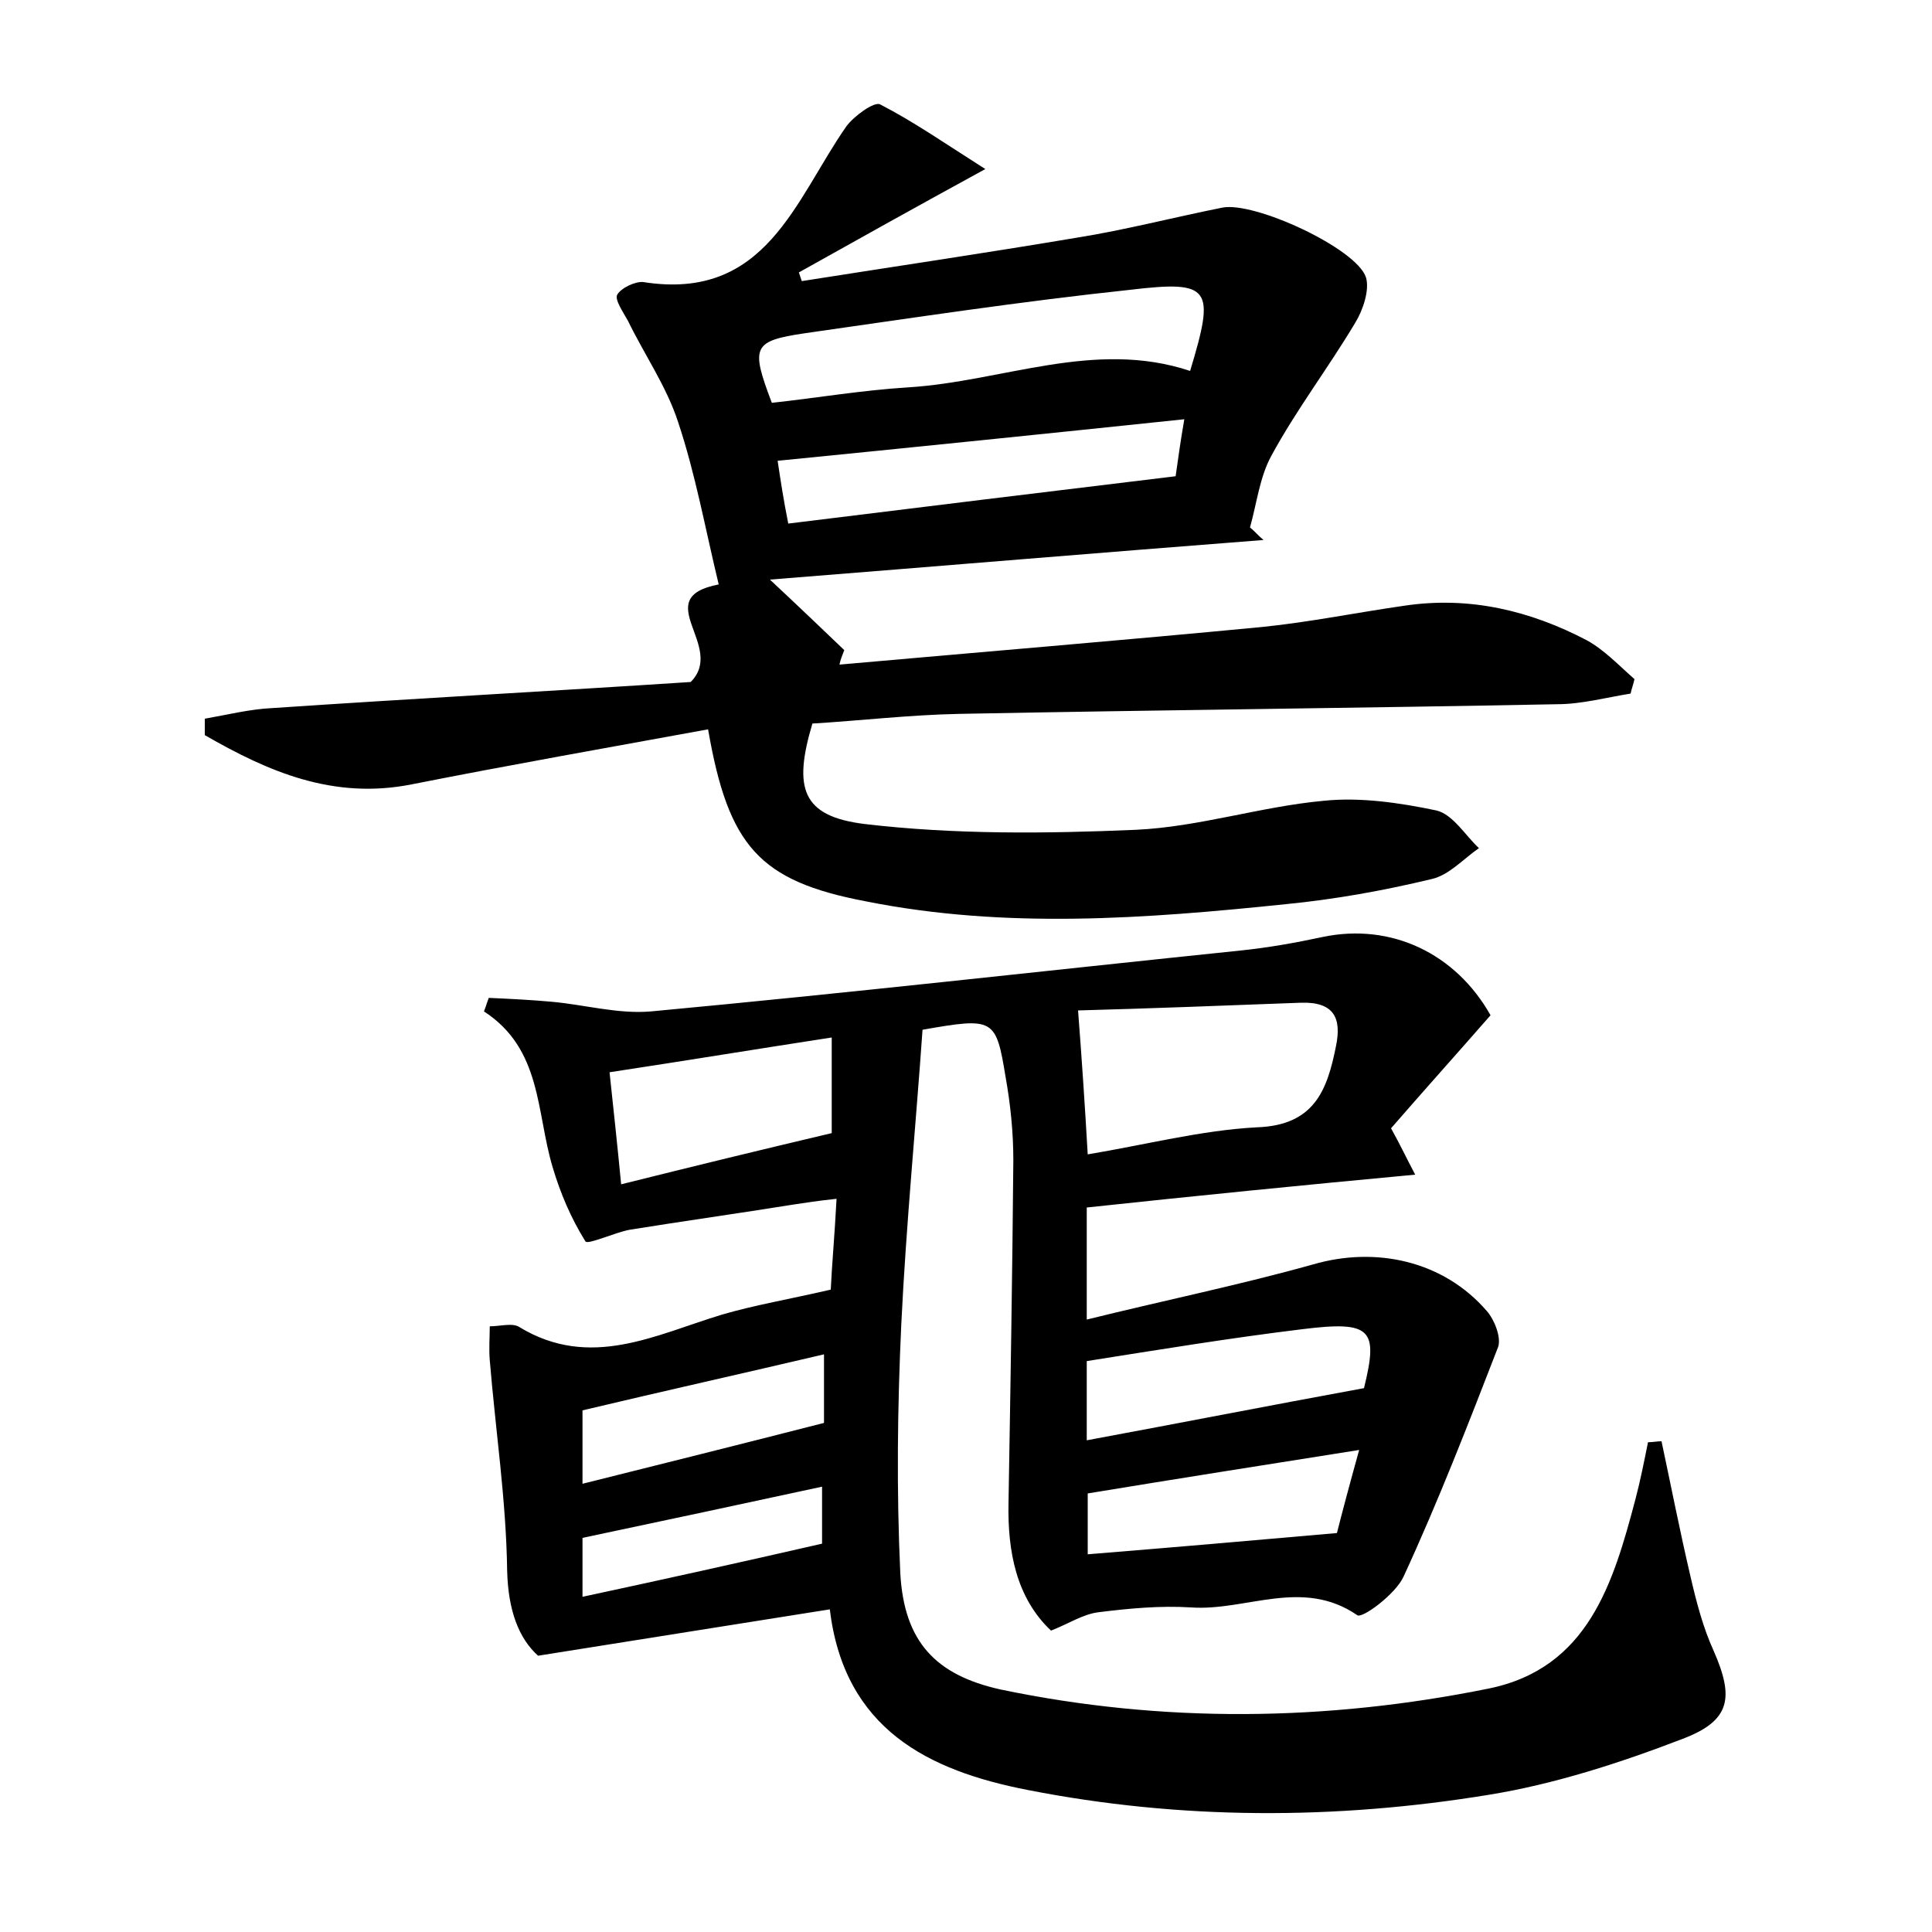<?xml version="1.0" encoding="utf-8"?>
<!-- Generator: Adobe Illustrator 22.0.0, SVG Export Plug-In . SVG Version: 6.00 Build 0)  -->
<svg version="1.1" id="图层_1" xmlns="http://www.w3.org/2000/svg" xmlns:xlink="http://www.w3.org/1999/xlink" x="0px" y="0px"
	 viewBox="0 0 200 200" style="enable-background:new 0 0 200 200;" xml:space="preserve">
<style type="text/css">
	.st0{fill:#FFFFFF;}
</style>
<g>
	
	<path d="M112.5,125c0,3.7,0,7,0,11.6c8.1-2,15.9-3.6,23.4-5.7c6.5-1.9,13.5-0.4,18,4.8c0.8,0.9,1.5,2.7,1.2,3.7
		c-3.1,8-6.2,16-9.8,23.8c-0.8,1.8-4.3,4.4-4.8,4c-5.7-3.9-11.5-0.4-17.2-0.8c-3.2-0.2-6.4,0.1-9.6,0.5c-1.6,0.2-3.1,1.2-4.9,1.9
		c-3.6-3.4-4.5-8.2-4.4-13.2c0.2-11.8,0.4-23.7,0.5-35.5c0-2.9-0.3-5.8-0.8-8.6c-1-6.1-1.2-6.2-8.6-4.9c-0.7,10-1.7,20.2-2.2,30.5
		c-0.4,8.6-0.5,17.2-0.1,25.8c0.4,7,3.6,10.5,10.4,12c16.8,3.5,33.7,3.3,50.5-0.1c10.3-2.1,12.9-10.9,15.2-19.6
		c0.5-1.9,0.9-3.9,1.3-5.9c0.5,0,0.9-0.1,1.4-0.1c1,4.7,1.9,9.3,3,14c0.6,2.6,1.3,5.3,2.4,7.7c2.1,4.8,1.8,7.2-3.2,9.1
		c-6.5,2.5-13.3,4.7-20.1,5.8c-15.9,2.6-31.9,2.6-47.7-0.5c-10.3-2-19-6.3-20.5-18.7c-10,1.6-19.6,3.1-30.2,4.8
		c-2-1.8-3.1-4.7-3.2-8.8c-0.1-7.3-1.2-14.5-1.8-21.8c-0.1-1.2,0-2.4,0-3.5c1.1,0,2.4-0.4,3.1,0.1c7.3,4.4,14,0.8,20.9-1.3
		c3.4-1,7-1.6,11.3-2.6c0.1-2.3,0.4-5.6,0.6-9.4c-1.9,0.2-3.2,0.4-4.5,0.6c-5.6,0.9-11.3,1.7-16.9,2.6c-1.6,0.3-4.4,1.6-4.6,1.2
		c-1.5-2.4-2.6-5-3.4-7.7c-1.7-5.7-1.1-12.2-7.1-16.1c0.2-0.5,0.3-0.9,0.5-1.4c2.2,0.1,4.3,0.2,6.5,0.4c3.4,0.3,6.9,1.3,10.3,1
		c20.4-1.9,40.7-4.2,61-6.3c2.9-0.3,5.7-0.8,8.5-1.4c7.1-1.5,13.8,1.7,17.4,8.1c-3.5,4-7,7.9-10.3,11.7c1,1.8,1.6,3.1,2.5,4.8
		C134.7,122.7,123.7,123.8,112.5,125z M112.6,119.5c6-1,11.8-2.5,17.5-2.8c6-0.2,7.3-3.9,8.2-8.4c0.6-2.9-0.2-4.6-3.6-4.5
		c-7.9,0.3-15.8,0.6-23.1,0.8C112,109.8,112.3,114.3,112.6,119.5z M64.3,122.6c7.6-1.9,14.6-3.6,21.8-5.3c0-2.6,0-5.9,0-9.9
		c-7.8,1.2-15.1,2.4-23,3.6C63.5,114.8,63.9,118.4,64.3,122.6z M112.5,149.1c9.7-1.8,18.9-3.6,28.7-5.4c1.5-6.1,0.8-7-6.4-6.1
		c-7.4,0.9-14.7,2.1-22.3,3.3C112.5,143.4,112.5,146,112.5,149.1z M140.7,150.1c-10.1,1.6-19,3-28.1,4.5c0,1.8,0,3.9,0,6.3
		c8.6-0.7,16.8-1.4,25.8-2.2C138.9,156.7,139.7,153.7,140.7,150.1z M85.3,140.2c-8.5,2-16.6,3.8-25,5.8c0,2.2,0,4.6,0,7.6
		c8.4-2.1,16.4-4.1,25-6.3C85.3,145.8,85.3,143.2,85.3,140.2z M60.3,165.3c8.4-1.8,16.5-3.6,24.8-5.5c0-1.6,0-3.6,0-5.9
		c-8.3,1.8-16.3,3.5-24.8,5.3C60.3,160.6,60.3,162.7,60.3,165.3z"/>
	<path d="M73.3,75.5c-10.4,1.9-20.6,3.7-30.7,5.7c-8.1,1.6-14.8-1.3-21.4-5.1c0-0.6,0-1.2,0-1.7c2.3-0.4,4.7-1,7-1.1
		c14.8-1,29.6-1.8,43.3-2.7c3.7-3.7-4.4-8.7,2.9-10.1c-1.4-5.8-2.4-11.4-4.2-16.8c-1.2-3.7-3.5-7-5.2-10.5c-0.5-0.9-1.4-2.2-1.1-2.7
		c0.4-0.7,1.9-1.4,2.7-1.3c12.7,2,15.7-8.5,21-16.1c0.8-1.1,2.9-2.6,3.5-2.3c3.5,1.8,6.8,4.1,10.9,6.7c-7.5,4.1-13.4,7.4-19.3,10.7
		c0.1,0.3,0.2,0.6,0.3,0.9c9.5-1.5,19-2.9,28.5-4.5c5-0.8,10-2.1,15-3.1c3.3-0.7,13.9,4.2,14.9,7.2c0.4,1.3-0.3,3.4-1.1,4.7
		c-2.8,4.7-6.1,9-8.7,13.8c-1.2,2.2-1.5,4.9-2.2,7.4c0.5,0.4,0.9,0.9,1.4,1.3c-16.8,1.3-33.5,2.7-51.1,4.1c3,2.8,5.4,5.1,7.7,7.3
		c-0.2,0.5-0.4,1-0.5,1.5c14.6-1.3,29.2-2.5,43.8-3.9c4.9-0.5,9.8-1.5,14.7-2.2c6.7-1,13,0.5,18.9,3.6c1.8,1,3.3,2.6,4.9,4
		c-0.1,0.5-0.3,1-0.4,1.5c-2.5,0.4-5.1,1.1-7.6,1.1c-20.6,0.4-41.2,0.6-61.9,1c-5.1,0.1-10.2,0.7-15.2,1c-2,6.7-1.1,9.6,5.4,10.4
		c9.3,1.1,18.8,1,28.1,0.6c6.5-0.3,12.9-2.4,19.4-3c3.8-0.4,7.9,0.2,11.7,1c1.7,0.4,3,2.6,4.4,3.9c-1.6,1.1-3.1,2.8-4.9,3.2
		c-5,1.2-10,2.1-15.1,2.6c-14.5,1.5-29,2.6-43.5-0.3C78.6,91.2,75.4,87.6,73.3,75.5z M123.2,38.4c2.6-8.6,2.2-9.4-6.2-8.4
		c-11.3,1.2-22.5,2.9-33.7,4.5c-5.4,0.8-5.6,1.4-3.4,7.2c4.6-0.5,9.3-1.3,14.1-1.6C103.8,39.5,113.3,35.1,123.2,38.4z M122.6,43.4
		c-14.3,1.5-28,2.9-42.1,4.3c0.3,2,0.6,4,1.1,6.5c13.7-1.7,26.9-3.3,40.1-4.9C122,47.2,122.2,45.7,122.6,43.4z"/>
	
	
	
	
	
	
	
	
</g>
</svg>
